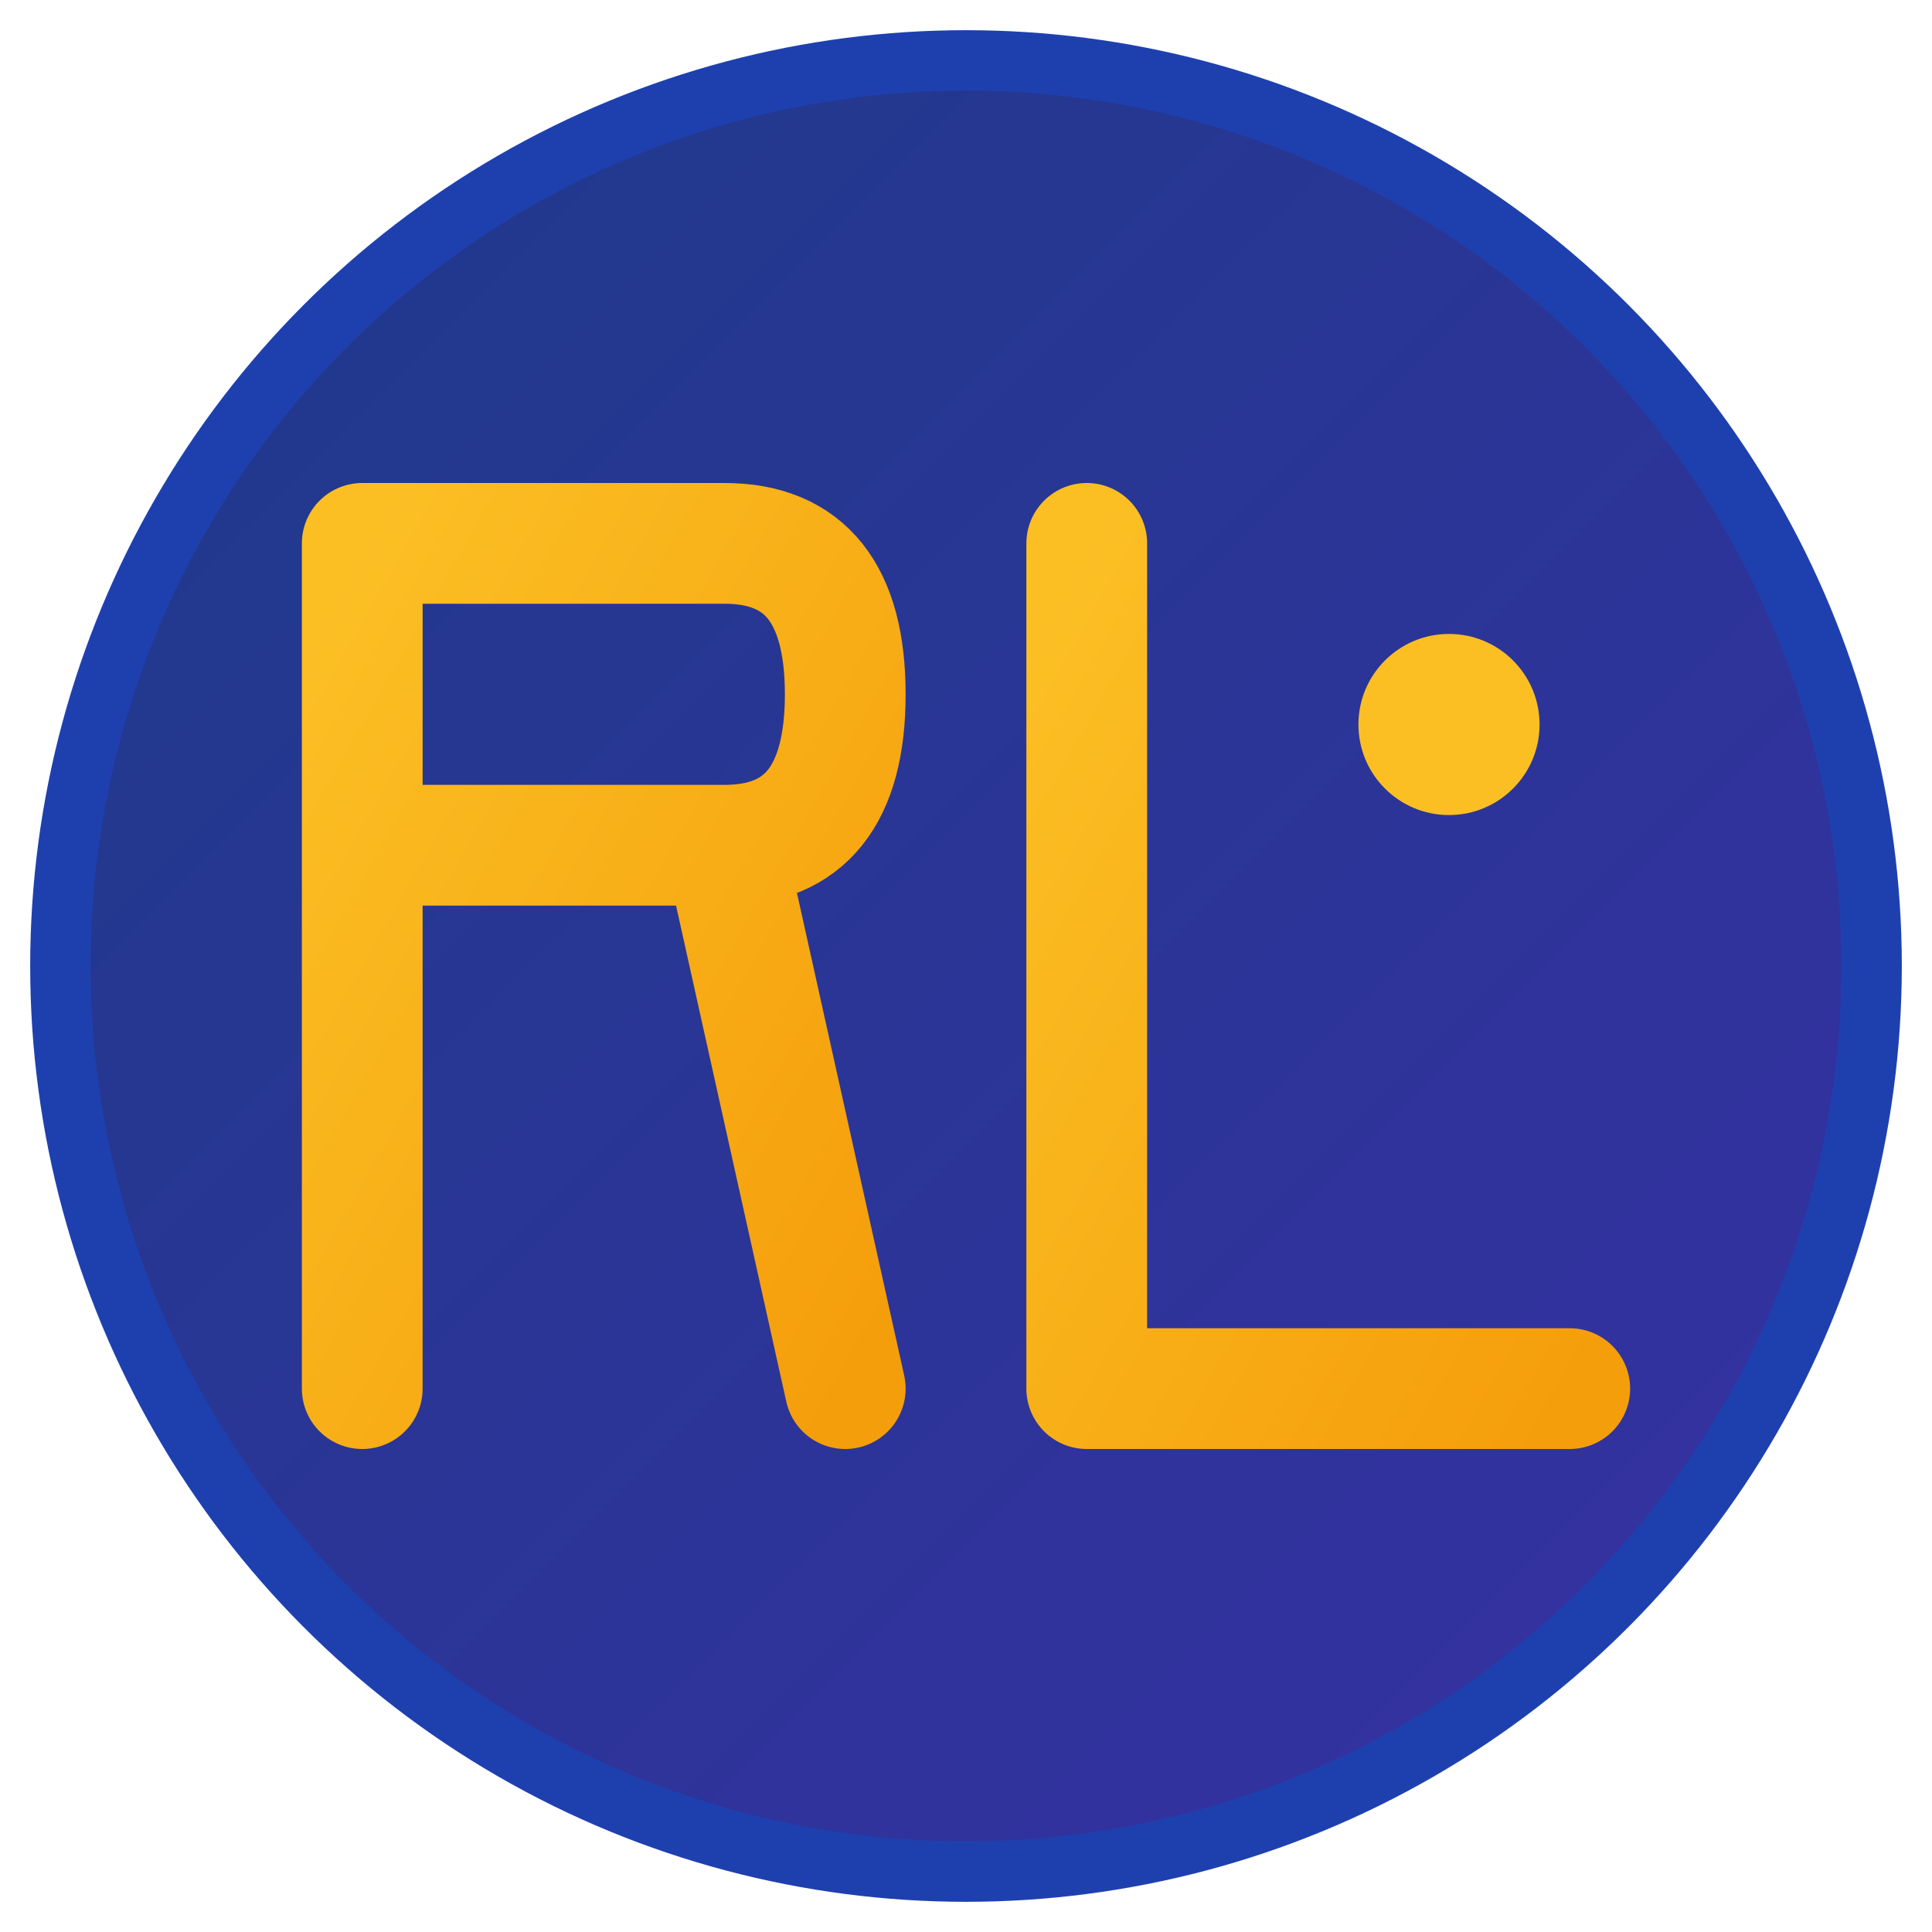 <svg width="32" height="32" viewBox="0 0 32 32" xmlns="http://www.w3.org/2000/svg">
  <!-- Background circle with gradient -->
  <defs>
    <linearGradient id="bgGradient" x1="0%" y1="0%" x2="100%" y2="100%">
      <stop offset="0%" style="stop-color:#1e3a8a;stop-opacity:1" />
      <stop offset="100%" style="stop-color:#3730a3;stop-opacity:1" />
    </linearGradient>
    <linearGradient id="textGradient" x1="0%" y1="0%" x2="100%" y2="100%">
      <stop offset="0%" style="stop-color:#fbbf24;stop-opacity:1" />
      <stop offset="100%" style="stop-color:#f59e0b;stop-opacity:1" />
    </linearGradient>
  </defs>
  
  <!-- Background circle -->
  <circle cx="16" cy="16" r="15" fill="url(#bgGradient)" stroke="#1e40af" stroke-width="1"/>
  
  <!-- Stylized "RL" letters -->
  <!-- R letter -->
  <path d="M6 9 L6 23 M6 9 L12 9 Q14 9 14 11.5 Q14 14 12 14 L6 14 M12 14 L14 23" 
        stroke="url(#textGradient)" stroke-width="2" fill="none" stroke-linecap="round" stroke-linejoin="round"/>
  
  <!-- L letter -->
  <path d="M18 9 L18 23 L26 23" 
        stroke="url(#textGradient)" stroke-width="2" fill="none" stroke-linecap="round" stroke-linejoin="round"/>
  
  <!-- Small clarity "dot" accent -->
  <circle cx="24" cy="12" r="1.5" fill="#fbbf24"/>
</svg> 